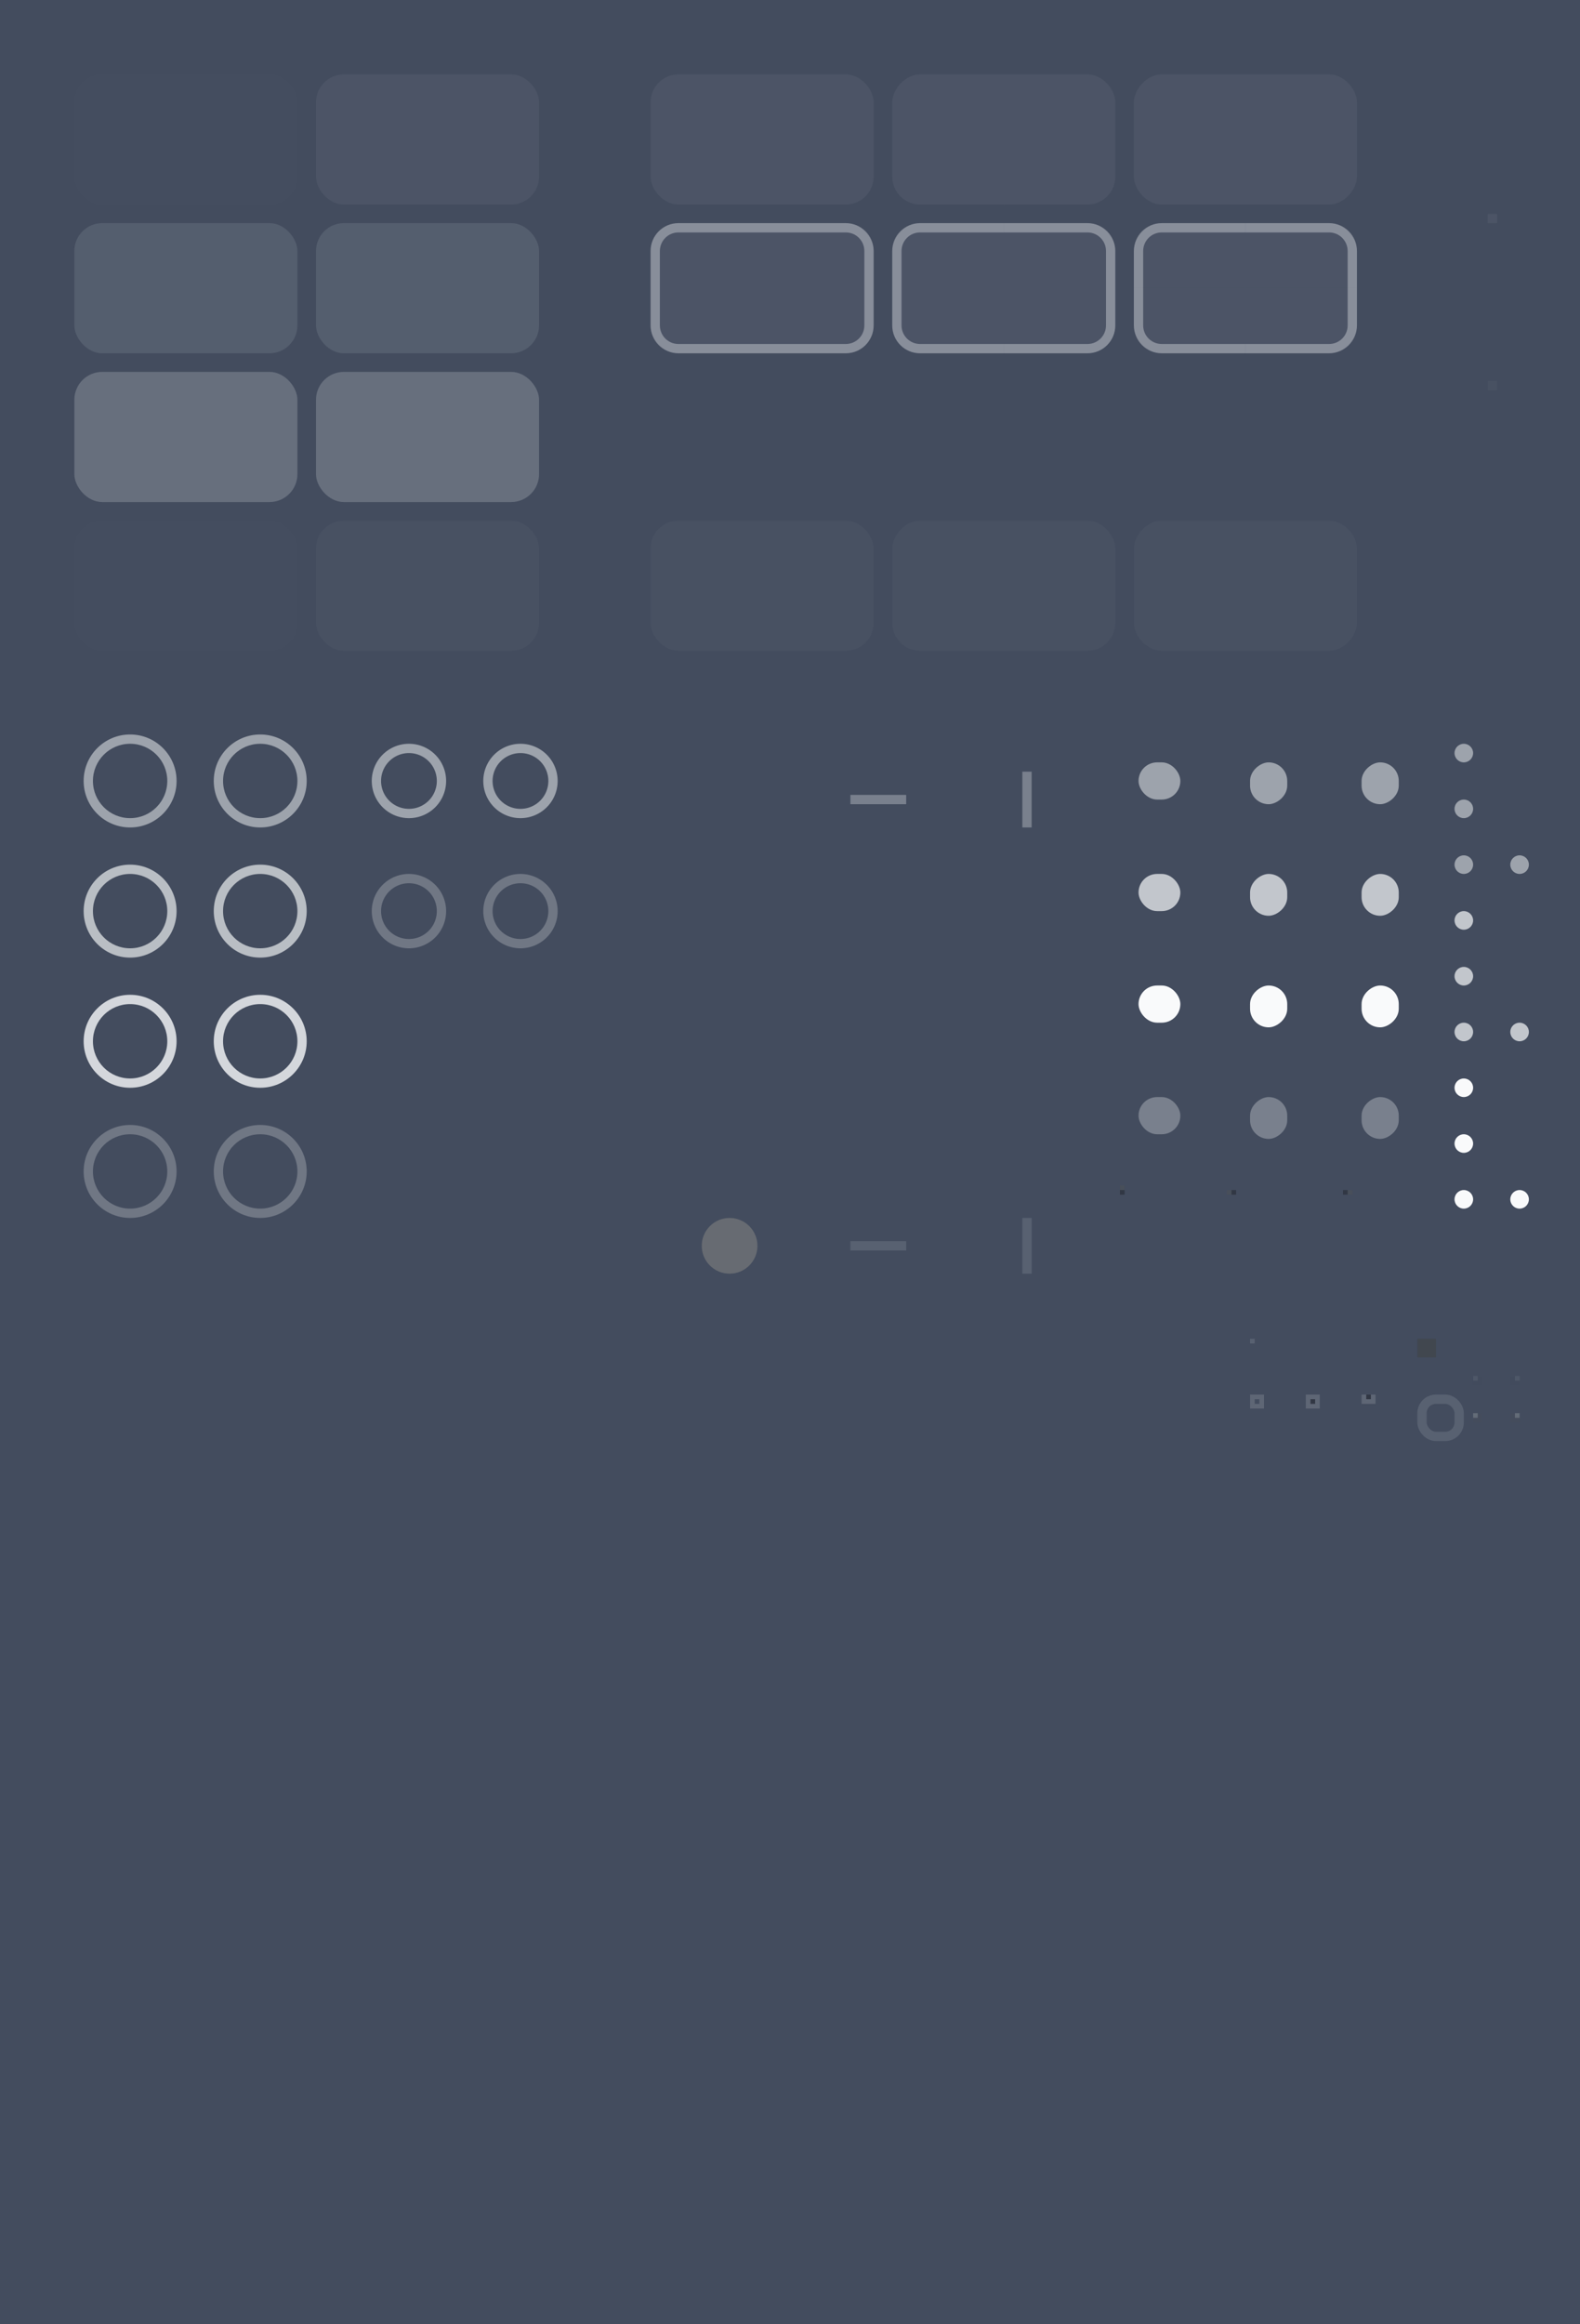 <svg xmlns="http://www.w3.org/2000/svg" xmlns:svg="http://www.w3.org/2000/svg" xmlns:xlink="http://www.w3.org/1999/xlink" id="svg670" width="340" height="500" version="1.1" viewBox="0 0 340 500"><defs id="defs241"><linearGradient id="color-text"><stop id="stop4" offset="1" stop-color="#f9fafb"/></linearGradient><linearGradient id="color-text-disabled"><stop id="stop7" offset="1" stop-color="#f9fafb" stop-opacity=".5"/></linearGradient><linearGradient id="color-text-secondary"><stop id="stop10" offset="1" stop-color="#f9fafb" stop-opacity=".7"/></linearGradient><linearGradient id="color-text-secondary-disabled"><stop id="stop13" offset="1" stop-color="#f9fafb" stop-opacity=".3"/></linearGradient><linearGradient id="color-track-disabled"><stop id="stop16" offset="1" stop-color="#f9fafb" stop-opacity=".12"/></linearGradient><linearGradient id="color-background"><stop id="stop25" offset="1" stop-color="#292e38"/></linearGradient><linearGradient id="color-base"><stop id="stop28" offset="1" stop-color="#313744"/></linearGradient><linearGradient id="color-frame"><stop id="stop31" offset="1" stop-color="#f9fafb" stop-opacity=".15"/></linearGradient><rect id="icon-size" width="16" height="16" x="0" y="0" fill="none"/><g id="base-scale-horz-trough"><rect id="rect155" width="24" height="24" x="0" y="0" fill="none"/><rect id="rect157" width="12" height="2" x="6" y="11"/></g><g id="base-scale-vert-trough"><use id="use160" width="100%" height="100%" x="0" y="0" transform="rotate(90,12,12)" xlink:href="#base-scale-horz-trough"/></g><g id="base-scrollbar-horz-slider"><rect id="rect163" width="17" height="17" x="0" y="-1" fill="none"/><rect id="rect165" width="9" height="8" x="4" y="4" rx="4"/></g><g id="base-scrollbar-horz-trough"><rect id="rect168" width="1" height="2" x="0" y="-1" fill="url(#color-base)"/><rect id="rect170" width="1" height="1" x="0" y="-1" fill="url(#color-track-disabled)"/></g><g id="base-scrollbar-vert-ltr-slider"><use id="use173" width="100%" height="100%" x="0" y="0" transform="rotate(-90,8.5,8.5)" xlink:href="#base-scrollbar-horz-slider"/></g><g id="base-scrollbar-vert-ltr-trough"><use id="use176" width="100%" height="100%" x="0" y="0" transform="rotate(-90,0.5,0.5)" xlink:href="#base-scrollbar-horz-trough"/></g><g id="base-scrollbar-vert-rtl-slider"><use id="use179" width="100%" height="100%" x="0" y="0" transform="rotate(90,8,8)" xlink:href="#base-scrollbar-horz-slider"/></g><g id="base-scrollbar-vert-rtl-trough"><use id="use182" width="100%" height="100%" x="0" y="0" transform="rotate(90,0.5,0.5)" xlink:href="#base-scrollbar-horz-trough"/></g><g id="base-handle-horz"><circle id="circle185" cx="2" cy="2" r="2"/><circle id="circle187" cx="8" cy="2" r="2"/><circle id="circle189" cx="14" cy="2" r="2"/></g><g id="base-handle-vert"><use id="use192" width="100%" height="100%" x="0" y="0" transform="rotate(90,2,2)" xlink:href="#base-handle-horz"/></g><path id="pan-path" d="M 13,6 8,11 3,6 Z"/><g id="base-pan-down"><use id="use196" width="100%" height="100%" x="0" y="0" xlink:href="#icon-size"/><use id="use198" width="100%" height="100%" x="0" y="0" xlink:href="#pan-path"/></g><g id="base-pan-up"><use id="use201" width="100%" height="100%" x="0" y="0" xlink:href="#icon-size"/><use id="use203" width="100%" height="100%" x="0" y="0" transform="rotate(180,8,8)" xlink:href="#pan-path"/></g><g id="base-pan-left"><use id="use206" width="100%" height="100%" x="0" y="0" xlink:href="#icon-size"/><use id="use208" width="100%" height="100%" x="0" y="0" transform="rotate(90,8,8)" xlink:href="#pan-path"/></g><g id="base-pan-right"><use id="use211" width="100%" height="100%" x="0" y="0" xlink:href="#icon-size"/><use id="use213" width="100%" height="100%" x="0" y="0" transform="rotate(-90,8,8)" xlink:href="#pan-path"/></g><g id="base-pan-left-semi"><use id="use216" width="100%" height="100%" x="0" y="0" xlink:href="#icon-size"/><use id="use218" width="100%" height="100%" x="0" y="0" transform="rotate(45,8,8)" xlink:href="#pan-path"/></g><g id="base-pan-right-semi"><use id="use221" width="100%" height="100%" x="0" y="0" xlink:href="#icon-size"/><use id="use223" width="100%" height="100%" x="0" y="0" transform="rotate(-45,8,8)" xlink:href="#pan-path"/></g><g id="base-treeview-ltr-button"><rect id="rect226" width="2" height="2" x="0" y="0" fill="url(#color-base)"/><rect id="rect228" width="2" height="2" x="0" y="0" fill="url(#color-track-disabled)"/><rect id="rect230" width="1" height="1" x="0" y="0" fill="url(#color-base)"/><rect id="rect232" width="1" height="1" x="0" y="0"/></g><g id="base-treeview-rtl-button"><use id="use235" width="100%" height="100%" x="0" y="0" transform="scale(-1,1)" xlink:href="#base-treeview-ltr-button"/></g><clipPath id="clipPath6274" clipPathUnits="userSpaceOnUse"><rect style="opacity:.35;fill:#000;stroke-width:2;stroke-linecap:round;stroke-linejoin:round;paint-order:stroke fill markers" id="rect6276" width="28" height="132" x="164" y="12" rx="0" ry="0"/></clipPath><clipPath id="clipPath6323" clipPathUnits="userSpaceOnUse"><rect style="opacity:.35;fill:#000;stroke-width:2;stroke-linecap:round;stroke-linejoin:round;paint-order:stroke fill markers" id="rect6325" width="28" height="132" x="164" y="12" rx="0" ry="0"/></clipPath><clipPath id="clipPath6286" clipPathUnits="userSpaceOnUse"><rect style="opacity:.35;fill:#000;stroke-width:2;stroke-linecap:round;stroke-linejoin:round;paint-order:stroke fill markers" id="rect6288" width="28" height="132" x="164" y="12" rx="0" ry="0"/></clipPath><clipPath id="clipPath6482" clipPathUnits="userSpaceOnUse"><rect style="opacity:.35;fill:#000;stroke-width:2;stroke-linecap:round;stroke-linejoin:round;paint-order:stroke fill markers" id="rect6484" width="26" height="16" x="164" y="14" rx="0" ry="0"/></clipPath><clipPath id="clipPath6494" clipPathUnits="userSpaceOnUse"><rect style="opacity:.35;fill:#000;stroke-width:2;stroke-linecap:round;stroke-linejoin:round;paint-order:stroke fill markers" id="rect6496" width="26" height="16" x="164" y="110" rx="0" ry="0"/></clipPath><clipPath id="clipPath6486" clipPathUnits="userSpaceOnUse"><rect style="opacity:.35;fill:#000;stroke-width:2;stroke-linecap:round;stroke-linejoin:round;paint-order:stroke fill markers" id="rect6488" width="26" height="16" x="164" y="46" rx="0" ry="0"/></clipPath><linearGradient id="linearGradient2247" x1="6" x2="18" y1="6" y2="6" gradientUnits="userSpaceOnUse" xlink:href="#color-background"/><linearGradient id="linearGradient2249" x1="6" x2="18" y1="6" y2="6" gradientUnits="userSpaceOnUse" xlink:href="#color-text-secondary-disabled"/><linearGradient id="linearGradient2251" x1="0" x2="24" y1="0" y2="0" gradientUnits="userSpaceOnUse" xlink:href="#color-text-secondary-disabled"/><linearGradient id="linearGradient2255" x1="0" x2="24" y1="0" y2="0" gradientUnits="userSpaceOnUse" xlink:href="#color-track-disabled"/><linearGradient id="linearGradient2257" x1="0" x2="24" y1="0" y2="0" gradientUnits="userSpaceOnUse" xlink:href="#color-text-secondary-disabled"/><linearGradient id="linearGradient2261" x1="0" x2="24" y1="0" y2="0" gradientUnits="userSpaceOnUse" xlink:href="#color-track-disabled"/><linearGradient id="linearGradient2263" x1="0" x2="17" y1="-1" y2="-1" gradientUnits="userSpaceOnUse" xlink:href="#color-text-disabled"/><linearGradient id="linearGradient2265" x1="0" x2="17" y1="-1" y2="-1" gradientUnits="userSpaceOnUse" xlink:href="#color-text-secondary"/><linearGradient id="linearGradient2267" x1="0" x2="17" y1="-1" y2="-1" gradientUnits="userSpaceOnUse" xlink:href="#color-text"/><linearGradient id="linearGradient2269" x1="0" x2="17" y1="-1" y2="-1" gradientUnits="userSpaceOnUse" xlink:href="#color-text-secondary-disabled"/><linearGradient id="linearGradient2271" x1="-1" x2="16" y1="0" y2="0" gradientUnits="userSpaceOnUse" xlink:href="#color-text-disabled"/><linearGradient id="linearGradient2273" x1="-1" x2="16" y1="0" y2="0" gradientUnits="userSpaceOnUse" xlink:href="#color-text-secondary"/><linearGradient id="linearGradient2275" x1="-1" x2="16" y1="0" y2="0" gradientUnits="userSpaceOnUse" xlink:href="#color-text"/><linearGradient id="linearGradient2277" x1="-1" x2="16" y1="0" y2="0" gradientUnits="userSpaceOnUse" xlink:href="#color-text-secondary-disabled"/><linearGradient id="linearGradient2279" x1="0" x2="17" y1="0" y2="0" gradientUnits="userSpaceOnUse" xlink:href="#color-text-disabled"/><linearGradient id="linearGradient2281" x1="0" x2="17" y1="0" y2="0" gradientUnits="userSpaceOnUse" xlink:href="#color-text-secondary"/><linearGradient id="linearGradient2283" x1="0" x2="17" y1="0" y2="0" gradientUnits="userSpaceOnUse" xlink:href="#color-text"/><linearGradient id="linearGradient2285" x1="0" x2="17" y1="0" y2="0" gradientUnits="userSpaceOnUse" xlink:href="#color-text-secondary-disabled"/><linearGradient id="linearGradient2287" x1="0" x2="8" y1="0" y2="0" gradientTransform="scale(2,0.5)" gradientUnits="userSpaceOnUse" xlink:href="#color-text-disabled"/><linearGradient id="linearGradient2289" x1="0" x2="8" y1="0" y2="0" gradientTransform="scale(2,0.5)" gradientUnits="userSpaceOnUse" xlink:href="#color-text-secondary"/><linearGradient id="linearGradient2291" x1="0" x2="8" y1="0" y2="0" gradientTransform="scale(2,0.5)" gradientUnits="userSpaceOnUse" xlink:href="#color-text"/><linearGradient id="linearGradient2293" x1="0" x2="8" y1="0" y2="0" gradientTransform="scale(0.5,2)" gradientUnits="userSpaceOnUse" xlink:href="#color-text-disabled"/><linearGradient id="linearGradient2295" x1="0" x2="8" y1="0" y2="0" gradientTransform="scale(0.5,2)" gradientUnits="userSpaceOnUse" xlink:href="#color-text-secondary"/><linearGradient id="linearGradient2297" x1="0" x2="8" y1="0" y2="0" gradientTransform="scale(0.5,2)" gradientUnits="userSpaceOnUse" xlink:href="#color-text"/><linearGradient id="linearGradient2299" x1="0" x2="16" y1="0" y2="0" gradientUnits="userSpaceOnUse" xlink:href="#color-text"/><linearGradient id="linearGradient2301" x1="0" x2="16" y1="0" y2="0" gradientUnits="userSpaceOnUse" xlink:href="#color-text-disabled"/><linearGradient id="linearGradient2303" x1="0" x2="16" y1="0" y2="0" gradientUnits="userSpaceOnUse" xlink:href="#color-text-secondary"/><linearGradient id="linearGradient2305" x1="0" x2="16" y1="0" y2="0" gradientUnits="userSpaceOnUse" xlink:href="#color-text-secondary-disabled"/><linearGradient id="linearGradient2307" x1="0" x2="16" y1="0" y2="0" gradientUnits="userSpaceOnUse" xlink:href="#color-text"/><linearGradient id="linearGradient2309" x1="0" x2="16" y1="0" y2="0" gradientUnits="userSpaceOnUse" xlink:href="#color-text-disabled"/><linearGradient id="linearGradient2311" x1="0" x2="16" y1="0" y2="0" gradientUnits="userSpaceOnUse" xlink:href="#color-text-secondary"/><linearGradient id="linearGradient2313" x1="0" x2="16" y1="0" y2="0" gradientUnits="userSpaceOnUse" xlink:href="#color-text-secondary-disabled"/><linearGradient id="linearGradient2315" x1="0" x2="16" y1="0" y2="0" gradientUnits="userSpaceOnUse" xlink:href="#color-text"/><linearGradient id="linearGradient2317" x1="0" x2="16" y1="0" y2="0" gradientUnits="userSpaceOnUse" xlink:href="#color-text-disabled"/><linearGradient id="linearGradient2319" x1="0" x2="16" y1="0" y2="0" gradientUnits="userSpaceOnUse" xlink:href="#color-text-secondary"/><linearGradient id="linearGradient2321" x1="0" x2="16" y1="0" y2="0" gradientUnits="userSpaceOnUse" xlink:href="#color-text-secondary-disabled"/><linearGradient id="linearGradient2323" x1="0" x2="16" y1="0" y2="0" gradientUnits="userSpaceOnUse" xlink:href="#color-text"/><linearGradient id="linearGradient2325" x1="0" x2="16" y1="0" y2="0" gradientUnits="userSpaceOnUse" xlink:href="#color-text-disabled"/><linearGradient id="linearGradient2327" x1="0" x2="16" y1="0" y2="0" gradientUnits="userSpaceOnUse" xlink:href="#color-text-secondary"/><linearGradient id="linearGradient2329" x1="0" x2="16" y1="0" y2="0" gradientUnits="userSpaceOnUse" xlink:href="#color-text-secondary-disabled"/><linearGradient id="linearGradient2331" x1="0" x2="16" y1="0" y2="0" gradientUnits="userSpaceOnUse" xlink:href="#color-text"/><linearGradient id="linearGradient2333" x1="0" x2="16" y1="0" y2="0" gradientUnits="userSpaceOnUse" xlink:href="#color-text"/><linearGradient id="linearGradient2335" x1="0" x2="1" y1="0" y2="0" gradientUnits="userSpaceOnUse" xlink:href="#color-track-disabled"/><linearGradient id="linearGradient2341" x1="0" x2="4" y1="0" y2="0" gradientUnits="userSpaceOnUse" xlink:href="#color-background"/><linearGradient id="linearGradient2343" x1="0" x2="4" y1="0" y2="0" gradientUnits="userSpaceOnUse" xlink:href="#color-track-disabled"/><linearGradient id="linearGradient2345" x1="0" x2="3" y1="0" y2="0" gradientUnits="userSpaceOnUse" xlink:href="#color-frame"/><linearGradient id="linearGradient2347" x1="0" x2="3" y1="0" y2="0" gradientUnits="userSpaceOnUse" xlink:href="#color-frame"/><linearGradient id="linearGradient2349" x1="1" x2="2" y1="1" y2="1" gradientUnits="userSpaceOnUse" xlink:href="#color-base"/><linearGradient id="linearGradient2351" x1="0" x2="2.449" y1="0" y2="0" gradientTransform="scale(1.225,0.816)" gradientUnits="userSpaceOnUse" xlink:href="#color-frame"/><linearGradient id="linearGradient2353" x1="1" x2="2" y1="0" y2="0" gradientUnits="userSpaceOnUse" xlink:href="#color-base"/><linearGradient id="linearGradient2355" x1="0" x2="10" y1="0" y2="0" gradientUnits="userSpaceOnUse" xlink:href="#color-track-disabled"/><linearGradient id="linearGradient2357" x1="0" x2="2" y1="0" y2="0" gradientUnits="userSpaceOnUse" xlink:href="#color-text"/><linearGradient id="linearGradient2359" x1="0" x2="2" y1="0" y2="0" gradientUnits="userSpaceOnUse" xlink:href="#color-text"/><linearGradient id="linearGradient2361" x1="0" x2="2" y1="0" y2="0" gradientUnits="userSpaceOnUse" xlink:href="#color-text"/><linearGradient id="linearGradient2363" x1="-2" x2="0" y1="0" y2="0" gradientUnits="userSpaceOnUse" xlink:href="#color-text"/><linearGradient id="linearGradient2365" x1="-2" x2="0" y1="0" y2="0" gradientUnits="userSpaceOnUse" xlink:href="#color-text"/><linearGradient id="linearGradient2367" x1="-2" x2="0" y1="0" y2="0" gradientUnits="userSpaceOnUse" xlink:href="#color-text"/></defs><g id="layer1"><rect style="opacity:1;fill:#434c5e;stroke-width:2;stroke-linecap:round;stroke-linejoin:round;paint-order:stroke fill markers" id="rect1318" width="340" height="500" x="0" y="0" rx="0" ry="0"/></g><g id="layer2"><g id="scale-slider-disabled" transform="translate(145,256)"><circle id="circle465" cx="12" cy="12" r="12" fill="none"/><circle id="circle467" cx="12" cy="12" r="6" fill="url(#color-background)" style="fill:url(#linearGradient2247)"/><circle id="circle469" cx="12" cy="12" r="6" fill="url(#color-text-secondary-disabled)" style="fill:url(#linearGradient2249)"/></g><g id="scale-horz-trough" transform="translate(177,160)"><use id="use472" width="100%" height="100%" x="0" y="0" fill="url(#color-text-secondary-disabled)" xlink:href="#base-scale-horz-trough" style="fill:url(#linearGradient2251)"/></g><g id="scale-horz-trough-disabled" transform="translate(177,256)"><use id="use478" width="100%" height="100%" x="0" y="0" fill="url(#color-track-disabled)" xlink:href="#base-scale-horz-trough" style="fill:url(#linearGradient2255)"/></g><g id="scale-vert-trough" transform="translate(209,160)"><use id="use481" width="100%" height="100%" x="0" y="0" fill="url(#color-text-secondary-disabled)" xlink:href="#base-scale-vert-trough" style="fill:url(#linearGradient2257)"/></g><g id="scale-vert-trough-disabled" transform="translate(209,256)"><use id="use487" width="100%" height="100%" x="0" y="0" fill="url(#color-track-disabled)" xlink:href="#base-scale-vert-trough" style="fill:url(#linearGradient2261)"/></g><g id="scrollbar-horz-slider" transform="translate(241,160)"><use id="use490" width="100%" height="100%" x="0" y="0" fill="url(#color-text-disabled)" xlink:href="#base-scrollbar-horz-slider" style="fill:url(#linearGradient2263)"/></g><g id="scrollbar-horz-slider-hover" transform="translate(241,184)"><use id="use493" width="100%" height="100%" x="0" y="0" fill="url(#color-text-secondary)" xlink:href="#base-scrollbar-horz-slider" style="fill:url(#linearGradient2265)"/></g><g id="scrollbar-horz-slider-active" transform="translate(241,208)"><use id="use496" width="100%" height="100%" x="0" y="0" fill="url(#color-text)" xlink:href="#base-scrollbar-horz-slider" style="fill:url(#linearGradient2267)"/></g><g id="scrollbar-horz-slider-disabled" transform="translate(241,232)"><use id="use499" width="100%" height="100%" x="0" y="0" fill="url(#color-text-secondary-disabled)" xlink:href="#base-scrollbar-horz-slider" style="fill:url(#linearGradient2269)"/></g><g id="scrollbar-horz-trough" transform="translate(241,256)"><use id="use502" width="100%" height="100%" x="0" y="0" xlink:href="#base-scrollbar-horz-trough"/></g><g id="scrollbar-vert-ltr-slider" transform="translate(265,160)"><use id="use505" width="100%" height="100%" x="0" y="0" fill="url(#color-text-disabled)" xlink:href="#base-scrollbar-vert-ltr-slider" style="fill:url(#linearGradient2271)"/></g><g id="scrollbar-vert-ltr-slider-hover" transform="translate(265,184)"><use id="use508" width="100%" height="100%" x="0" y="0" fill="url(#color-text-secondary)" xlink:href="#base-scrollbar-vert-ltr-slider" style="fill:url(#linearGradient2273)"/></g><g id="scrollbar-vert-ltr-slider-active" transform="translate(265,208)"><use id="use511" width="100%" height="100%" x="0" y="0" fill="url(#color-text)" xlink:href="#base-scrollbar-vert-ltr-slider" style="fill:url(#linearGradient2275)"/></g><g id="scrollbar-vert-ltr-slider-disabled" transform="translate(265,232)"><use id="use514" width="100%" height="100%" x="0" y="0" fill="url(#color-text-secondary-disabled)" xlink:href="#base-scrollbar-vert-ltr-slider" style="fill:url(#linearGradient2277)"/></g><g id="scrollbar-vert-ltr-trough" transform="translate(265,256)"><use id="use517" width="100%" height="100%" x="0" y="0" xlink:href="#base-scrollbar-vert-ltr-trough"/></g><g id="scrollbar-vert-rtl-slider" transform="translate(289,160)"><use id="use520" width="100%" height="100%" x="0" y="0" fill="url(#color-text-disabled)" xlink:href="#base-scrollbar-vert-rtl-slider" style="fill:url(#linearGradient2279)"/></g><g id="scrollbar-vert-rtl-slider-hover" transform="translate(289,184)"><use id="use523" width="100%" height="100%" x="0" y="0" fill="url(#color-text-secondary)" xlink:href="#base-scrollbar-vert-rtl-slider" style="fill:url(#linearGradient2281)"/></g><g id="scrollbar-vert-rtl-slider-active" transform="translate(289,208)"><use id="use526" width="100%" height="100%" x="0" y="0" fill="url(#color-text)" xlink:href="#base-scrollbar-vert-rtl-slider" style="fill:url(#linearGradient2283)"/></g><g id="scrollbar-vert-rtl-slider-disabled" transform="translate(289,232)"><use id="use529" width="100%" height="100%" x="0" y="0" fill="url(#color-text-secondary-disabled)" xlink:href="#base-scrollbar-vert-rtl-slider" style="fill:url(#linearGradient2285)"/></g><g id="scrollbar-vert-rtl-trough" transform="translate(289,256)"><use id="use532" width="100%" height="100%" x="0" y="0" xlink:href="#base-scrollbar-vert-rtl-trough"/></g><g id="handle-horz" transform="translate(313,184)"><use id="use535" width="100%" height="100%" x="0" y="0" fill="url(#color-text-disabled)" xlink:href="#base-handle-horz" style="fill:url(#linearGradient2287)"/></g><g id="handle-horz-hover" transform="translate(313,220)"><use id="use538" width="100%" height="100%" x="0" y="0" fill="url(#color-text-secondary)" xlink:href="#base-handle-horz" style="fill:url(#linearGradient2289)"/></g><g id="handle-horz-active" transform="translate(313,256)"><use id="use541" width="100%" height="100%" x="0" y="0" fill="url(#color-text)" xlink:href="#base-handle-horz" style="fill:url(#linearGradient2291)"/></g><g id="handle-vert" transform="translate(313,160)"><use id="use544" width="100%" height="100%" x="0" y="0" fill="url(#color-text-disabled)" xlink:href="#base-handle-vert" style="fill:url(#linearGradient2293)"/></g><g id="handle-vert-hover" transform="translate(313,196)"><use id="use547" width="100%" height="100%" x="0" y="0" fill="url(#color-text-secondary)" xlink:href="#base-handle-vert" style="fill:url(#linearGradient2295)"/></g><g id="handle-vert-active" transform="translate(313,232)"><use id="use550" width="100%" height="100%" x="0" y="0" fill="url(#color-text)" xlink:href="#base-handle-vert" style="fill:url(#linearGradient2297)"/></g><g id="pan-up" transform="translate(145,288)"><use id="use553" width="100%" height="100%" x="0" y="0" fill="url(#color-text)" xlink:href="#base-pan-up" style="fill:url(#linearGradient2299)"/></g><g id="pan-up-disabled" transform="translate(145,308)"><use id="use556" width="100%" height="100%" x="0" y="0" fill="url(#color-text-disabled)" xlink:href="#base-pan-up" style="fill:url(#linearGradient2301)"/></g><g id="pan-up-alt" transform="translate(145,328)"><use id="use559" width="100%" height="100%" x="0" y="0" fill="url(#color-text-secondary)" xlink:href="#base-pan-up" style="fill:url(#linearGradient2303)"/></g><g id="pan-up-alt-disabled" transform="translate(145,348)"><use id="use562" width="100%" height="100%" x="0" y="0" fill="url(#color-text-secondary-disabled)" xlink:href="#base-pan-up" style="fill:url(#linearGradient2305)"/></g><g id="pan-down" transform="translate(165,288)"><use id="use565" width="100%" height="100%" x="0" y="0" fill="url(#color-text)" xlink:href="#base-pan-down" style="fill:url(#linearGradient2307)"/></g><g id="pan-down-disabled" transform="translate(165,308)"><use id="use568" width="100%" height="100%" x="0" y="0" fill="url(#color-text-disabled)" xlink:href="#base-pan-down" style="fill:url(#linearGradient2309)"/></g><g id="pan-down-alt" transform="translate(165,328)"><use id="use571" width="100%" height="100%" x="0" y="0" fill="url(#color-text-secondary)" xlink:href="#base-pan-down" style="fill:url(#linearGradient2311)"/></g><g id="pan-down-alt-disabled" transform="translate(165,348)"><use id="use574" width="100%" height="100%" x="0" y="0" fill="url(#color-text-secondary-disabled)" xlink:href="#base-pan-down" style="fill:url(#linearGradient2313)"/></g><g id="pan-left" transform="translate(185,288)"><use id="use577" width="100%" height="100%" x="0" y="0" fill="url(#color-text)" xlink:href="#base-pan-left" style="fill:url(#linearGradient2315)"/></g><g id="pan-left-disabled" transform="translate(185,308)"><use id="use580" width="100%" height="100%" x="0" y="0" fill="url(#color-text-disabled)" xlink:href="#base-pan-left" style="fill:url(#linearGradient2317)"/></g><g id="pan-left-alt" transform="translate(185,328)"><use id="use583" width="100%" height="100%" x="0" y="0" fill="url(#color-text-secondary)" xlink:href="#base-pan-left" style="fill:url(#linearGradient2319)"/></g><g id="pan-left-alt-disabled" transform="translate(185,348)"><use id="use586" width="100%" height="100%" x="0" y="0" fill="url(#color-text-secondary-disabled)" xlink:href="#base-pan-left" style="fill:url(#linearGradient2321)"/></g><g id="pan-right" transform="translate(205,288)"><use id="use589" width="100%" height="100%" x="0" y="0" fill="url(#color-text)" xlink:href="#base-pan-right" style="fill:url(#linearGradient2323)"/></g><g id="pan-right-disabled" transform="translate(205,308)"><use id="use592" width="100%" height="100%" x="0" y="0" fill="url(#color-text-disabled)" xlink:href="#base-pan-right" style="fill:url(#linearGradient2325)"/></g><g id="pan-right-alt" transform="translate(205,328)"><use id="use595" width="100%" height="100%" x="0" y="0" fill="url(#color-text-secondary)" xlink:href="#base-pan-right" style="fill:url(#linearGradient2327)"/></g><g id="pan-right-alt-disabled" transform="translate(205,348)"><use id="use598" width="100%" height="100%" x="0" y="0" fill="url(#color-text-secondary-disabled)" xlink:href="#base-pan-right" style="fill:url(#linearGradient2329)"/></g><g id="pan-left-semi" transform="translate(225,288)"><use id="use601" width="100%" height="100%" x="0" y="0" fill="url(#color-text)" xlink:href="#base-pan-left-semi" style="fill:url(#linearGradient2331)"/></g><g id="pan-right-semi" transform="translate(245,288)"><use id="use604" width="100%" height="100%" x="0" y="0" fill="url(#color-text)" xlink:href="#base-pan-right-semi" style="fill:url(#linearGradient2333)"/></g><g id="border" transform="translate(269,288)"><rect id="rect607" width="1" height="1" y="0" fill="url(#color-track-disabled)" style="fill:url(#linearGradient2335)" x="0"/></g><g id="progressbar-trough" transform="translate(305,288)"><rect id="rect616" width="4" height="4" y="0" fill="url(#color-background)" style="fill:url(#linearGradient2341)" x="0"/><rect id="rect618" width="4" height="4" y="0" fill="url(#color-track-disabled)" style="fill:url(#linearGradient2343)" x="0"/></g><g id="frame" transform="translate(269,300)"><rect id="rect621" width="2" height="2" x=".5" y=".5" fill="none" stroke="url(#color-frame)" style="stroke:url(#linearGradient2345)"/></g><g id="frame-notebook" transform="translate(281,300)"><rect id="rect624" width="3" height="3" y="0" fill="url(#color-frame)" style="fill:url(#linearGradient2347)" x="0"/><rect id="rect626" width="1" height="1" x="1" y="1" fill="url(#color-base)" style="fill:url(#linearGradient2349)"/></g><g id="frame-inline" transform="translate(293,300)"><rect id="rect629" width="3" height="2" y="0" fill="url(#color-frame)" style="fill:url(#linearGradient2351)" x="0"/><rect id="rect631" width="1" height="1" x="1" fill="url(#color-base)" style="fill:url(#linearGradient2353)" y="0"/></g><g id="focus" transform="translate(305,300)"><rect id="rect634" width="8" height="8" x="1" y="1" fill="none" stroke="url(#color-track-disabled)" stroke-width="2" rx="3" style="stroke:url(#linearGradient2355)"/></g><g id="treeview-ltr-button" transform="translate(317,288)"><use id="use637" width="100%" height="100%" x="0" y="0" fill="url(#color-text)" fill-opacity="0" xlink:href="#base-treeview-ltr-button" style="fill:url(#linearGradient2357)"/></g><g id="treeview-ltr-button-hover" transform="translate(317,296)"><use id="use640" width="100%" height="100%" x="0" y="0" fill="url(#color-text)" fill-opacity=".08" xlink:href="#base-treeview-ltr-button" style="fill:url(#linearGradient2359)"/></g><g id="treeview-ltr-button-active" transform="translate(317,304)"><use id="use643" width="100%" height="100%" x="0" y="0" fill="url(#color-text)" fill-opacity=".2" xlink:href="#base-treeview-ltr-button" style="fill:url(#linearGradient2361)"/></g><g id="treeview-rtl-button" transform="translate(327,288)"><use id="use646" width="100%" height="100%" x="0" y="0" fill="url(#color-text)" fill-opacity="0" xlink:href="#base-treeview-rtl-button" style="fill:url(#linearGradient2363)"/></g><g id="treeview-rtl-button-hover" transform="translate(327,296)"><use id="use649" width="100%" height="100%" x="0" y="0" fill="url(#color-text)" fill-opacity=".08" xlink:href="#base-treeview-rtl-button" style="fill:url(#linearGradient2365)"/></g><g id="treeview-rtl-button-active" transform="translate(327,304)"><use id="use652" width="100%" height="100%" x="0" y="0" fill="url(#color-text)" fill-opacity=".2" xlink:href="#base-treeview-rtl-button" style="fill:url(#linearGradient2367)"/></g><g id="checkbox-unchecked-hover" transform="translate(-268,64)"><rect style="opacity:0;fill:#000;stroke-width:3;stroke-linecap:round;stroke-linejoin:round;paint-order:stroke fill markers" id="rect3491" width="24" height="24" x="284" y="120" rx="0" ry="0"/><path id="path3334" d="m 296,122 c -5.52,0 -10,4.48 -10,10 0,5.52 4.48,10 10,10 5.52,0 10,-4.48 10,-10 0,-5.52 -4.48,-10 -10,-10 z m 0,18 c -4.42,0 -8,-3.58 -8,-8 0,-4.42 3.58,-8 8,-8 4.42,0 8,3.58 8,8 0,4.42 -3.58,8 -8,8 z" style="opacity:.65;fill:#f9fafb"/></g><g id="radio-unchecked-hover" transform="translate(-268,64)"><rect style="opacity:0;fill:#000;stroke-width:3;stroke-linecap:round;stroke-linejoin:round;paint-order:stroke fill markers" id="rect1131" width="24" height="24" x="312" y="120" rx="0" ry="0"/><path id="path3361" d="m 324,122 c -5.52,0 -10,4.48 -10,10 0,5.52 4.48,10 10,10 5.52,0 10,-4.48 10,-10 0,-5.52 -4.48,-10 -10,-10 z m 0,18 c -4.42,0 -8,-3.58 -8,-8 0,-4.42 3.58,-8 8,-8 4.42,0 8,3.58 8,8 0,4.42 -3.58,8 -8,8 z" style="opacity:.65;fill:#f9fafb"/></g><g id="checkbox-unchecked-disabled" transform="translate(-268,36)"><rect style="opacity:0;fill:#000;stroke-width:3;stroke-linecap:round;stroke-linejoin:round;paint-order:stroke fill markers" id="rect1129" width="24" height="24" x="284" y="204" rx="0" ry="0"/><path id="path1221" d="m 296,206 c -5.52,0 -10,4.48 -10,10 0,5.52 4.48,10 10,10 5.52,0 10,-4.48 10,-10 0,-5.52 -4.48,-10 -10,-10 z m 0,18 c -4.42,0 -8,-3.58 -8,-8 0,-4.42 3.58,-8 8,-8 4.42,0 8,3.58 8,8 0,4.42 -3.58,8 -8,8 z" style="opacity:.25;fill:#f9fafb"/></g><g id="radio-unchecked-disabled" transform="translate(-268,36)"><rect style="opacity:0;fill:#000;stroke-width:3;stroke-linecap:round;stroke-linejoin:round;paint-order:stroke fill markers" id="rect1137" width="24" height="24" x="312" y="204" rx="0" ry="0"/><path id="path1223" d="m 324,206 c -5.52,0 -10,4.48 -10,10 0,5.52 4.48,10 10,10 5.52,0 10,-4.48 10,-10 0,-5.52 -4.48,-10 -10,-10 z m 0,18 c -4.42,0 -8,-3.58 -8,-8 0,-4.42 3.58,-8 8,-8 4.42,0 8,3.58 8,8 0,4.42 -3.58,8 -8,8 z" style="opacity:.25;fill:#f9fafb"/></g><g id="menu-checkbox-unchecked-disabled" transform="translate(-268,-20)"><path id="path2146" d="m 356,208 a 8,8 0 0 0 -8,8 8,8 0 0 0 8,8 8,8 0 0 0 8,-8 8,8 0 0 0 -8,-8 z m 0,2 a 6,6 0 0 1 6,6 6,6 0 0 1 -6,6 6,6 0 0 1 -6,-6 6,6 0 0 1 6,-6 z" style="opacity:.25;fill:#f9fafb"/></g><g id="menu-radio-unchecked-disabled" transform="translate(-268,-20)"><path id="path2148" d="m 380,208 a 8,8 0 0 0 -8,8 8,8 0 0 0 8,8 8,8 0 0 0 8,-8 8,8 0 0 0 -8,-8 z m 0,2 a 6,6 0 0 1 6,6 6,6 0 0 1 -6,6 6,6 0 0 1 -6,-6 6,6 0 0 1 6,-6 z" style="opacity:.25;fill:#f9fafb"/></g><g id="checkbox-unchecked" transform="translate(-268,36)"><rect style="opacity:0;fill:#000;stroke-width:3;stroke-linecap:round;stroke-linejoin:round;paint-order:stroke fill markers" id="rect2221" width="24" height="24" x="284" y="120" rx="0" ry="0"/><path id="path2223" d="m 296,122 c -5.52,0 -10,4.48 -10,10 0,5.52 4.48,10 10,10 5.52,0 10,-4.48 10,-10 0,-5.52 -4.48,-10 -10,-10 z m 0,18 c -4.42,0 -8,-3.58 -8,-8 0,-4.42 3.58,-8 8,-8 4.42,0 8,3.58 8,8 0,4.42 -3.58,8 -8,8 z" style="opacity:.5;fill:#f9fafb"/></g><g id="radio-unchecked" transform="translate(-268,36)"><rect style="opacity:0;fill:#000;stroke-width:3;stroke-linecap:round;stroke-linejoin:round;paint-order:stroke fill markers" id="rect2227" width="24" height="24" x="312" y="120" rx="0" ry="0"/><path id="path2229" d="m 324,122 c -5.52,0 -10,4.48 -10,10 0,5.52 4.48,10 10,10 5.52,0 10,-4.48 10,-10 0,-5.52 -4.48,-10 -10,-10 z m 0,18 c -4.42,0 -8,-3.58 -8,-8 0,-4.42 3.58,-8 8,-8 4.42,0 8,3.58 8,8 0,4.42 -3.58,8 -8,8 z" style="opacity:.5;fill:#f9fafb"/></g><g id="menu-checkbox-unchecked" transform="translate(-268,36)"><path id="path2233" d="m 356,124 a 8,8 0 0 0 -8,8 8,8 0 0 0 8,8 8,8 0 0 0 8,-8 8,8 0 0 0 -8,-8 z m 0,2 a 6,6 0 0 1 6,6 6,6 0 0 1 -6,6 6,6 0 0 1 -6,-6 6,6 0 0 1 6,-6 z" style="opacity:.5;fill:#f9fafb"/></g><g id="menu-radio-unchecked" transform="translate(-268,36)"><path id="path2237" d="m 380,124 a 8,8 0 0 0 -8,8 8,8 0 0 0 8,8 8,8 0 0 0 8,-8 8,8 0 0 0 -8,-8 z m 0,2 a 6,6 0 0 1 6,6 6,6 0 0 1 -6,6 6,6 0 0 1 -6,-6 6,6 0 0 1 6,-6 z" style="opacity:.5;fill:#f9fafb"/></g><g id="checkbox-unchecked-active" transform="translate(-268,92)"><rect style="opacity:0;fill:#000;stroke-width:3;stroke-linecap:round;stroke-linejoin:round;paint-order:stroke fill markers" id="rect2259" width="24" height="24" x="284" y="120" rx="0" ry="0"/><path id="path2261" d="m 296,122 c -5.52,0 -10,4.48 -10,10 0,5.52 4.48,10 10,10 5.52,0 10,-4.48 10,-10 0,-5.52 -4.48,-10 -10,-10 z m 0,18 c -4.42,0 -8,-3.58 -8,-8 0,-4.42 3.58,-8 8,-8 4.42,0 8,3.58 8,8 0,4.42 -3.58,8 -8,8 z" style="opacity:.8;fill:#f9fafb"/></g><g id="radio-unchecked-active" transform="translate(-268,92)"><rect style="opacity:0;fill:#000;stroke-width:3;stroke-linecap:round;stroke-linejoin:round;paint-order:stroke fill markers" id="rect2265" width="24" height="24" x="312" y="120" rx="0" ry="0"/><path id="path2267" d="m 324,122 c -5.52,0 -10,4.48 -10,10 0,5.52 4.48,10 10,10 5.52,0 10,-4.48 10,-10 0,-5.52 -4.48,-10 -10,-10 z m 0,18 c -4.42,0 -8,-3.58 -8,-8 0,-4.42 3.58,-8 8,-8 4.42,0 8,3.58 8,8 0,4.42 -3.58,8 -8,8 z" style="opacity:.8;fill:#f9fafb"/></g><g id="flat-button" transform="translate(-268,36)"><rect id="rect1641" width="48" height="28" x="284" y="-20" rx="6" ry="6" style="opacity:.01;fill:#f9fafb"/></g><g id="flat-button-hover" transform="translate(-268,36)"><rect id="rect1902" width="48" height="28" x="284" y="12" rx="6" ry="6" style="opacity:.1;fill:#f9fafb"/></g><g id="flat-button-active" transform="translate(-268,36)"><rect id="rect1904" width="48" height="28" x="284" y="44" rx="6" ry="6" style="opacity:.2;fill:#f9fafb"/></g><g id="flat-button-disabled" transform="translate(-268,36)"><rect id="rect1906" width="48" height="28" x="284" y="76" rx="6" ry="6" style="opacity:.01;fill:#f9fafb"/></g><g id="button" transform="translate(-268,36)"><rect id="rect1908" width="48" height="28" x="336" y="-20" rx="6" ry="6" style="opacity:.05;fill:#f9fafb"/></g><g id="button-hover" transform="translate(-268,36)"><rect id="rect1910" width="48" height="28" x="336" y="12" rx="6" ry="6" style="opacity:.1;fill:#f9fafb"/></g><g id="button-active" transform="translate(-268,36)"><rect id="rect1912" width="48" height="28" x="336" y="44" rx="6" ry="6" style="opacity:.2;fill:#f9fafb"/></g><g id="button-disabled" transform="translate(-268,36)"><rect id="rect1914" width="48" height="28" x="336" y="76" rx="6" ry="6" style="opacity:.03;fill:#f9fafb"/></g><g id="entry" transform="translate(-268,36)"><rect id="rect2226" width="48" height="28" x="408" y="-20" rx="6" ry="6" style="opacity:.05;fill:#f9fafb"/></g><g id="entry-disabled" transform="translate(-268,36)"><rect id="rect2232" width="48" height="28" x="408" y="76" rx="6" ry="6" style="opacity:.03;fill:#f9fafb"/></g><g id="entry-hover" transform="translate(-268,36)"><rect id="rect2228" width="48" height="28" x="408" y="12" rx="6" ry="6" style="opacity:.05;fill:#f9fafb"/><path id="rect2335" style="opacity:.35;fill:#f9fafb" d="m 414,12 c -3.324,0 -6,2.676 -6,6 v 16 c 0,3.324 2.676,6 6,6 h 36 c 3.324,0 6,-2.676 6,-6 V 18 c 0,-3.324 -2.676,-6 -6,-6 z m 0,2 h 36 c 2.216,0 4,1.784 4,4 v 16 c 0,2.216 -1.784,4 -4,4 h -36 c -2.216,0 -4,-1.784 -4,-4 V 18 c 0,-2.216 1.784,-4 4,-4 z"/></g><g id="entry-background" transform="matrix(0.042,0,0,0.071,303,47.429)"><rect id="rect5636" width="48" height="28" x="408" y="-20" rx="0" ry="0" style="opacity:.05;fill:#f9fafb"/></g><g id="entry-background-disabled" transform="matrix(0.042,0,0,0.071,303,76.571)"><rect id="rect5640" width="48" height="28" x="408" y="76" rx="0" ry="0" style="opacity:.03;fill:#f9fafb"/></g><use id="combo-right-entry" width="100%" height="100%" x="0" y="0" clip-path="url(#clipPath6274)" transform="translate(52)" xlink:href="#entry"/><use id="combo-right-entry-disabled" width="100%" height="100%" x="0" y="0" clip-path="url(#clipPath6323)" transform="translate(52)" xlink:href="#entry-disabled"/><use id="combo-right-entry-hover" width="100%" height="100%" x="0" y="0" clip-path="url(#clipPath6286)" transform="translate(52)" xlink:href="#entry-hover"/><use id="combo-left-entry" width="100%" height="100%" x="0" y="0" clip-path="url(#clipPath6274)" transform="matrix(-1,0,0,1,380,0)" xlink:href="#entry"/><use id="combo-left-entry-disabled" width="100%" height="100%" x="0" y="0" clip-path="url(#clipPath6323)" transform="matrix(-1,0,0,1,380,0)" xlink:href="#entry-disabled"/><use id="combo-left-entry-hover" width="100%" height="100%" x="0" y="0" clip-path="url(#clipPath6286)" transform="matrix(-1,0,0,1,380,0)" xlink:href="#entry-hover"/><use id="spin-ltr-up" width="100%" height="100%" x="0" y="0" clip-path="url(#clipPath6482)" transform="translate(104)" xlink:href="#entry"/><use id="spin-ltr-up-disabled" width="100%" height="100%" x="0" y="0" clip-path="url(#clipPath6494)" transform="translate(104)" xlink:href="#entry-disabled"/><use id="spin-ltr-up-hover" width="100%" height="100%" x="0" y="0" clip-path="url(#clipPath6486)" transform="translate(104)" xlink:href="#entry-hover"/><use id="spin-rtl-up" width="100%" height="100%" x="0" y="0" clip-path="url(#clipPath6482)" transform="matrix(-1,0,0,1,432,0)" xlink:href="#entry"/><use id="spin-rtl-up-disabled" width="100%" height="100%" x="0" y="0" clip-path="url(#clipPath6494)" transform="matrix(-1,0,0,1,432,0)" xlink:href="#entry-disabled"/><use id="spin-rtl-up-hover" width="100%" height="100%" x="0" y="0" clip-path="url(#clipPath6486)" transform="matrix(-1,0,0,1,432,0)" xlink:href="#entry-hover"/><use id="spin-ltr-down" width="100%" height="100%" x="0" y="0" clip-path="url(#clipPath6482)" transform="matrix(1,0,0,-1,104,60)" xlink:href="#entry"/><use id="spin-rtl-down" width="100%" height="100%" x="0" y="0" clip-path="url(#clipPath6482)" transform="rotate(180,216,30)" xlink:href="#entry"/><use id="spin-ltr-down-hover" width="100%" height="100%" x="0" y="0" clip-path="url(#clipPath6486)" transform="matrix(1,0,0,-1,104,124)" xlink:href="#entry-hover"/><use id="spin-rtl-down-hover" width="100%" height="100%" x="0" y="0" clip-path="url(#clipPath6486)" transform="rotate(180,216,62)" xlink:href="#entry-hover"/><use id="spin-ltr-down-disabled" width="100%" height="100%" x="0" y="0" clip-path="url(#clipPath6494)" transform="matrix(1,0,0,-1,104,252)" xlink:href="#entry-disabled"/><use id="spin-rtl-down-disabled" width="100%" height="100%" x="0" y="0" clip-path="url(#clipPath6494)" transform="rotate(180,216,126)" xlink:href="#entry-disabled"/></g></svg>
